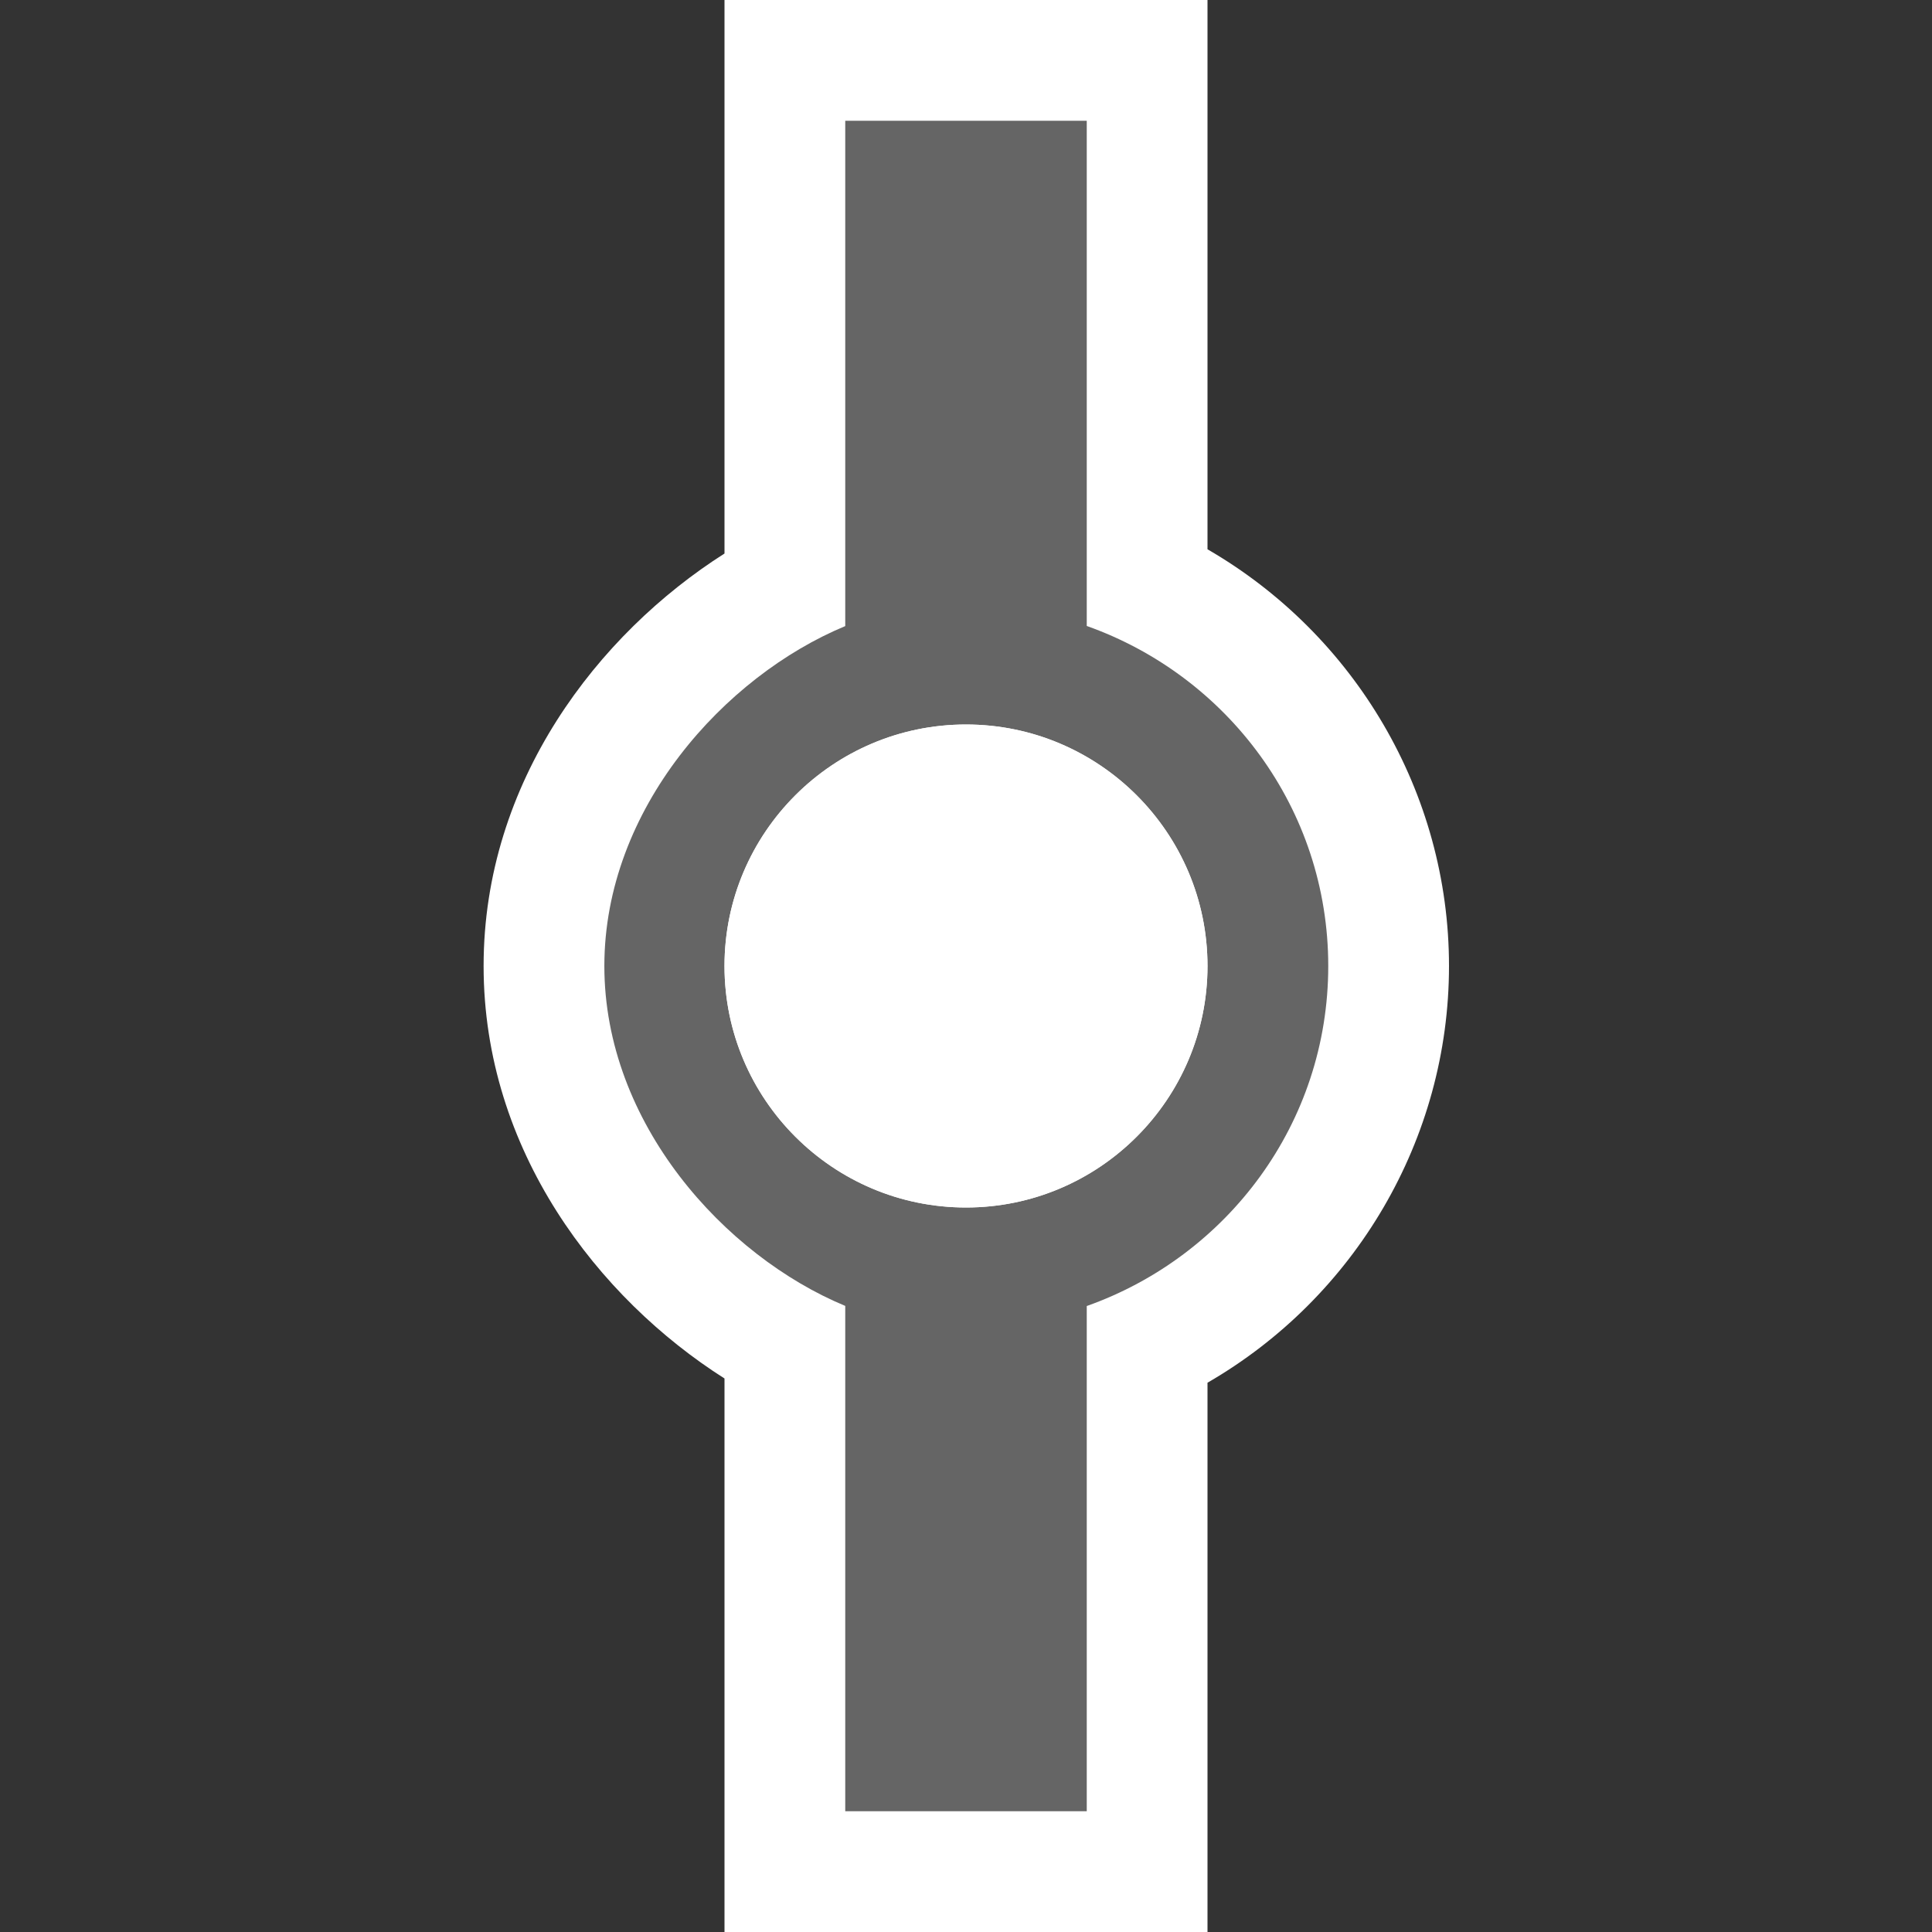 <svg xmlns="http://www.w3.org/2000/svg" width="16" height="16"><rect width="100%" height="100%" fill="#333333" stroke="none"/><style type="text/css">.icon-canvas-transparent{opacity:0;fill:#F6F6F6;} .icon-white{fill:#FFFFFF;} .icon-vso-bg{fill:#656565;}</style><path class="icon-canvas-transparent" d="M16 16h-16v-16h16v16z" id="canvas"/><path class="icon-white" d="M6 16v-4.584c-1.047-.665-1.995-1.889-1.995-3.416s.948-2.751 1.995-3.416v-4.584h4v4.549c1.22.706 2 2.016 2 3.451 0 1.436-.78 2.746-2 3.451v4.549h-4z" id="outline"/><path class="icon-vso-bg" d="M9 5.184v-4.184h-2v4.185c-1 .415-1.995 1.513-1.995 2.815s.995 2.4 1.995 2.815v4.185h2v-4.184c1.163-.413 2-1.512 2-2.816s-.837-2.403-2-2.816zm-1 4.816c-1.103 0-2-.897-2-2s.897-2 2-2 2 .897 2 2-.897 2-2 2z" id="iconBg"/><path class="icon-white" d="M8 10c-1.103 0-2-.897-2-2s.897-2 2-2 2 .897 2 2-.897 2-2 2z" id="iconFg"/></svg>
